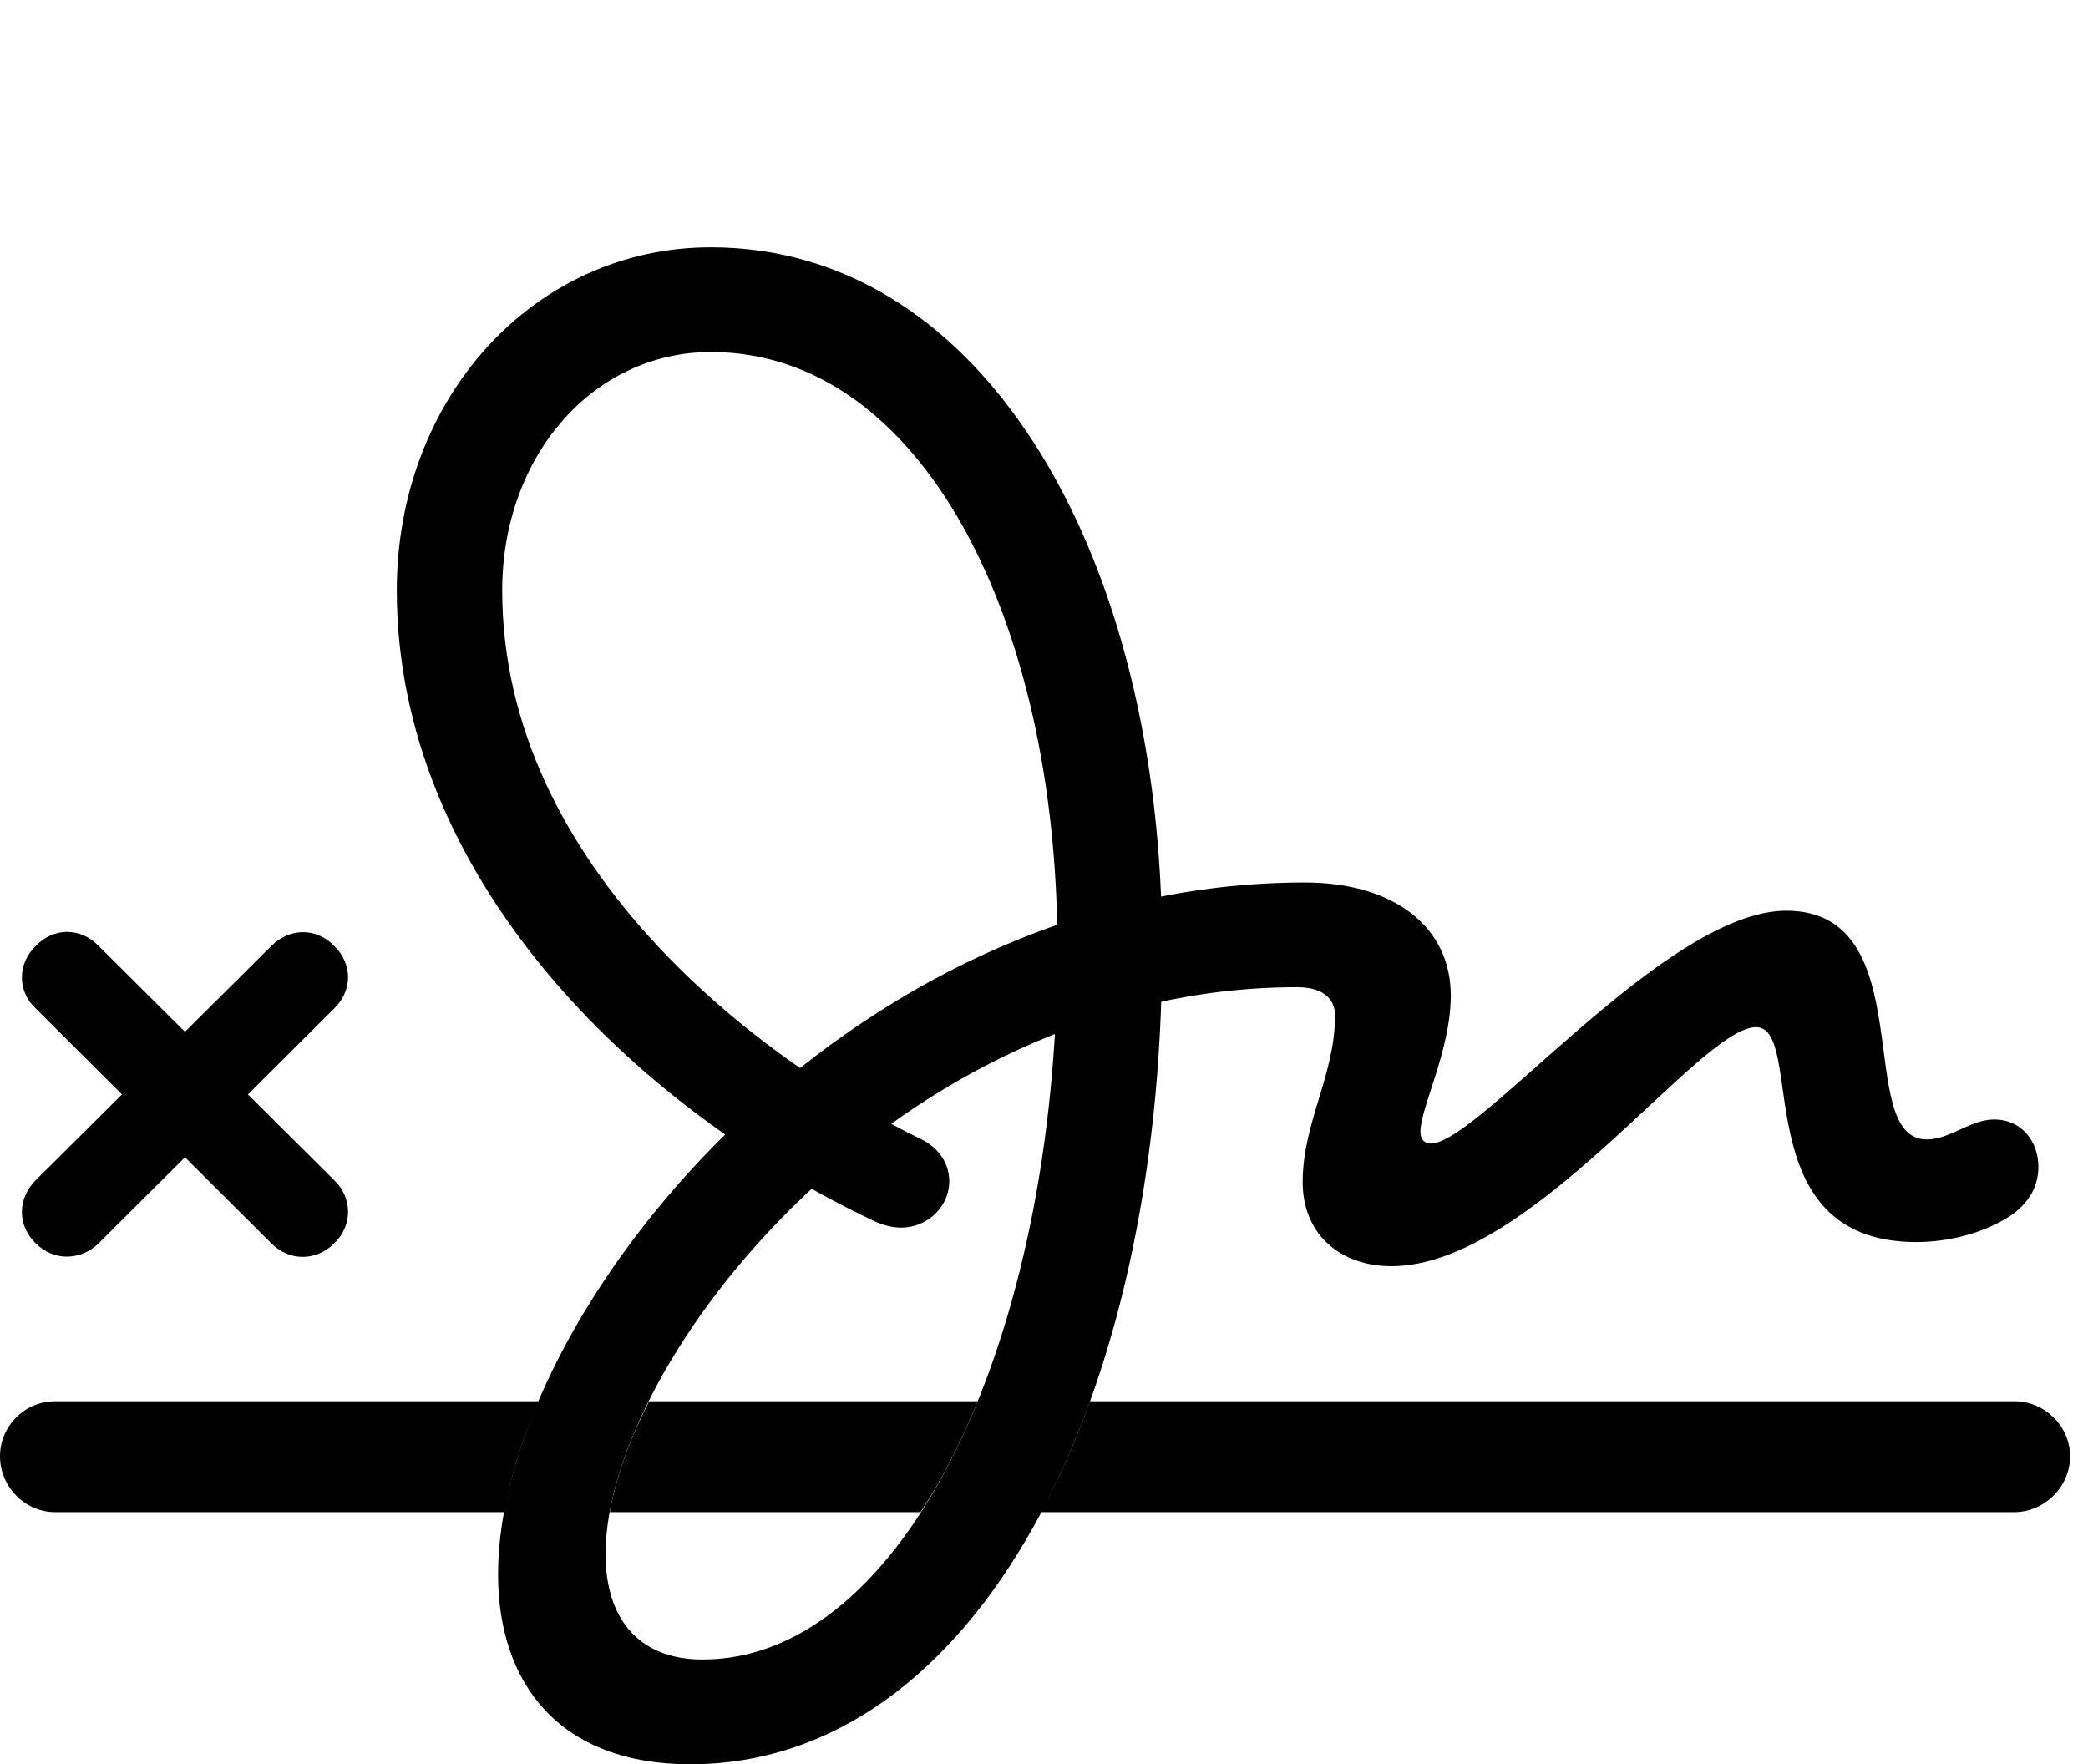 <svg version="1.1" xmlns="http://www.w3.org/2000/svg" xmlns:xlink="http://www.w3.org/1999/xlink" viewBox="0 0 41.44 35.014">
 <g>
  
  <path d="M10.014 30.01L1.094 30.01C0.492 30.01 0 29.504 0 28.902C0 28.301 0.492 27.809 1.094 27.809L10.695 27.809C10.359 28.569 10.129 29.311 10.014 30.01ZM18.268 30.01L12.103 30.01C12.221 29.336 12.483 28.588 12.884 27.809L19.404 27.809C19.071 28.63 18.692 29.372 18.268 30.01ZM41.084 28.902C41.084 29.504 40.578 30.01 39.977 30.01L20.657 30.01C21.025 29.339 21.349 28.6 21.631 27.809L39.977 27.809C40.578 27.809 41.084 28.301 41.084 28.902ZM1.955 18.771L3.671 20.477L5.387 18.771C5.742 18.416 6.275 18.402 6.631 18.771C7 19.127 7 19.66 6.631 20.016L4.921 21.72L6.631 23.42C7 23.775 7 24.322 6.631 24.678C6.275 25.033 5.742 25.033 5.387 24.678L3.671 22.967L1.955 24.678C1.6 25.02 1.066 25.033 0.711 24.678C0.342 24.322 0.342 23.789 0.711 23.42L2.421 21.72L0.711 20.016C0.342 19.674 0.342 19.127 0.711 18.771C1.066 18.402 1.6 18.402 1.955 18.771Z" style="fill:hsl(0 0 0/0.85)"></path>
  <path d="M13.699 35.014C19.359 35.014 23.064 27.877 23.064 18.812C23.064 11.115 19.578 4.908 14.109 4.908C10.596 4.908 7.875 7.902 7.875 11.717C7.875 17.363 12.523 21.957 17.363 24.24C17.555 24.322 17.719 24.363 17.883 24.363C18.43 24.363 18.84 23.926 18.84 23.447C18.84 23.119 18.662 22.791 18.266 22.6C15.135 21.082 9.967 17.227 9.967 11.717C9.967 9.051 11.771 6.986 14.109 6.986C18.307 6.986 20.986 12.332 20.986 18.812C20.986 26.551 17.965 32.935 13.945 32.935C12.633 32.935 12.018 32.074 12.018 30.844C12.018 27.029 17.801 19.592 25.744 19.592C26.223 19.592 26.496 19.797 26.496 20.152C26.496 21.342 25.854 22.271 25.854 23.461C25.854 24.5 26.605 25.129 27.617 25.129C30.393 25.129 33.728 20.385 34.85 20.385C35.861 20.385 34.603 24.65 38.035 24.65C38.609 24.65 39.334 24.5 39.895 24.131C40.223 23.912 40.455 23.584 40.455 23.16C40.455 22.641 40.113 22.217 39.58 22.217C39.102 22.217 38.705 22.613 38.24 22.613C36.764 22.613 38.172 18.074 35.451 18.074C33.059 18.074 29.354 22.695 28.396 22.695C28.287 22.695 28.191 22.627 28.191 22.463C28.191 21.971 28.793 20.85 28.793 19.756C28.793 18.389 27.658 17.514 25.895 17.514C16.762 17.514 9.885 26.086 9.885 31.24C9.885 33.441 11.129 35.014 13.699 35.014Z" style="fill:hsl(0 0 0/0.85)"></path>
 </g>
</svg>
